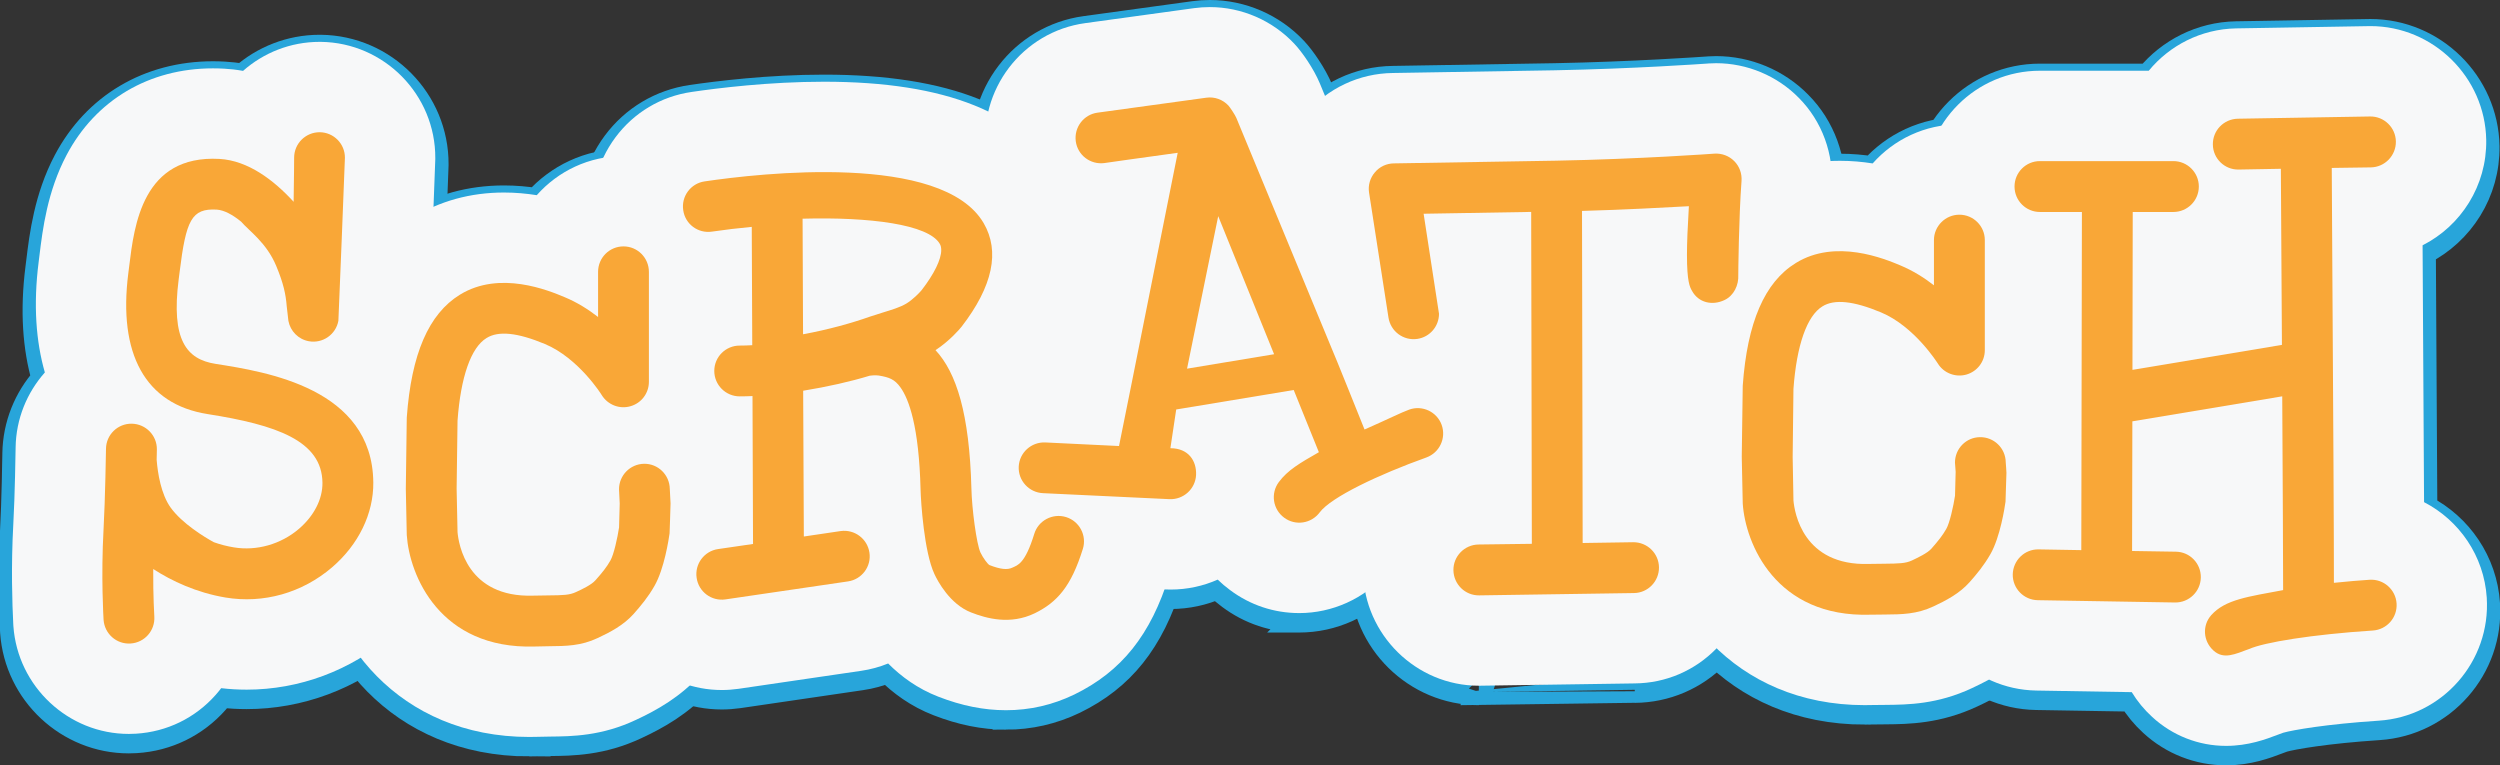 <svg version="1.1" xmlns="http://www.w3.org/2000/svg" xmlns:xlink="http://www.w3.org/1999/xlink" width="404.338" height="123.78" viewBox="0,0,404.338,123.78"><rect x="0" y="0" width="404.338" height="123.78" fill="#333333" stroke="none"/><g transform="translate(-37.913,-118.61)"><g data-paper-data="{&quot;isPaintingLayer&quot;:true}" fill="none" fill-rule="nonzero" stroke="none" stroke-width="none" stroke-linecap="butt" stroke-linejoin="miter" stroke-miterlimit="10" stroke-dasharray="" stroke-dashoffset="0" font-family="none" font-weight="none" font-size="none" text-anchor="none" style="mix-blend-mode: normal"><g data-paper-data="{&quot;origPos&quot;:null}" id="ID0.7047830382362008" fill="none" stroke="#28a5da" stroke-width="4.293"><path d="M58.75,238.311c-9.779,0 -17.981,-7.662 -18.672,-17.437c-0.007,-0.127 -0.012,-0.259 -0.022,-0.388c-0.16,-3.139 -0.369,-9.249 0.011,-16.136c0.256,-4.492 0.369,-12.049 0.373,-12.32c0,-0.02 0,-0.035 0,-0.056c0.067,-4.633 1.847,-8.876 4.728,-12.124c-1.427,-4.976 -1.89,-10.908 -1,-17.894l0.135,-1.095c0.506,-4.138 1.259,-10.27 4.375,-16.171c4.711,-8.91 13.345,-14.024 23.685,-14.024c0.595,0 1.212,0.017 1.841,0.053c0.926,0.051 1.939,0.162 3.021,0.353c3.305,-2.916 7.647,-4.691 12.388,-4.691c0.061,0 0.129,0 0.191,0c10.256,0.127 18.564,8.562 18.512,18.81c0,0.069 -0.001,0.14 -0.002,0.209c-0.003,0.227 -0.939,26.419 -1.221,28.281c-0.021,0.13 -0.042,0.257 -0.064,0.384c-0.247,1.393 -0.649,2.725 -1.177,3.986c4.527,5.322 6.973,11.934 7.054,19.404c0.098,9.395 -4.201,18.519 -11.8,25.027c-6.521,5.594 -14.798,8.669 -23.295,8.669c-0.001,0 0,0 -0.001,0c-1.377,0 -2.753,-0.076 -4.122,-0.239c-0.279,0.366 -0.576,0.728 -0.883,1.075c-3.31,3.745 -7.887,5.979 -12.882,6.286c-0.333,0.023 -0.756,0.037 -1.171,0.037z" id="ID0.3262948552146554"/><path d="M98.291,197.608c0.052,5.07 -2.389,10.095 -6.688,13.773c-4.815,4.126 -11.092,5.895 -17.219,4.87c-4.75,-0.802 -8.687,-2.676 -11.689,-4.608c-0.03,4.448 0.179,7.627 0.179,7.687c0.139,2.258 -1.567,4.216 -3.842,4.358c-2.266,0.151 -4.21,-1.571 -4.368,-3.839c-0.011,-0.281 -0.43,-6.899 0,-14.699c0.269,-4.848 0.393,-12.885 0.393,-12.963c0.029,-2.279 1.908,-4.091 4.176,-4.05c2.27,0.044 4.078,1.902 4.053,4.16c-0.004,0.087 -0.015,0.729 -0.036,1.69c0.174,2.154 0.706,5.562 2.272,7.73c1.853,2.57 5.5,4.785 6.971,5.586c1.018,0.363 2.104,0.652 3.245,0.836c3.671,0.618 7.613,-0.499 10.528,-2.999c2.447,-2.098 3.829,-4.814 3.8,-7.446c-0.07,-6.815 -7.467,-9.362 -18.543,-11.107c-10.181,-1.59 -14.51,-9.799 -12.857,-22.784l0.145,-1.157c0.808,-6.592 2.157,-18.015 14.595,-17.333c4.621,0.261 8.777,3.414 11.997,6.934c0.064,-3.581 0.083,-7.106 0.083,-7.154c0.01,-2.273 1.858,-4.101 4.139,-4.097c2.263,0.025 4.087,1.866 4.074,4.127c-0.006,0.426 -1.022,26.11 -1.056,26.365c-0.403,2.232 -2.543,3.714 -4.769,3.315c-1.723,-0.311 -2.998,-1.65 -3.309,-3.273l-0.003,0.002c0,0 -0.26,-2.32 -0.274,-2.382c-0.146,-1.943 -0.538,-3.745 -1.691,-6.509c-1.572,-3.794 -4.428,-5.703 -5.675,-7.173c-1.384,-1.13 -2.759,-1.879 -3.97,-1.956c-4.048,-0.209 -4.946,1.648 -5.992,10.136l-0.15,1.178c-1.24,9.759 1.256,12.899 5.971,13.635c8.24,1.296 25.343,3.968 25.509,19.146z" id="ID0.7397922943346202"/><path d="M200.591,234.477c-3.555,-0.004 -7.13,-0.718 -10.915,-2.188c-3.353,-1.296 -6.026,-3.27 -8.118,-5.37c-1.388,0.565 -2.849,0.966 -4.369,1.188l-19.827,2.909c-0.933,0.132 -1.825,0.195 -2.712,0.195c-9.255,0 -17.223,-6.908 -18.537,-16.073c-0.718,-4.884 0.522,-9.818 3.51,-13.833c1.497,-2.013 3.339,-3.666 5.427,-4.912l-0.013,-2.864c-3.81,-3.431 -6.215,-8.403 -6.215,-13.923c0,-4.058 1.299,-7.817 3.499,-10.891c-4.417,-2.867 -7.599,-7.549 -8.382,-13.055c-0.724,-4.849 0.516,-9.801 3.511,-13.831c2.994,-4.023 7.371,-6.632 12.338,-7.349c4.14,-0.61 12.5,-1.652 21.397,-1.652c19.742,0 32.309,5.056 38.413,15.457c3.187,5.44 6.821,16.377 -2.698,30.475c0.897,2.886 1.569,6.092 2.027,9.682c0.064,0 0.128,0 0.193,0c1.864,0 3.713,0.274 5.496,0.826c9.902,3.062 15.445,13.572 12.397,23.438c-2.972,9.581 -7.708,15.513 -15.359,19.24c-3.508,1.693 -7.206,2.533 -11.055,2.533c0,-0.001 0,-0.001 -0.006,-0.001z" id="ID0.5679985475726426"/><path d="M213.047,208.385c-1.881,6.058 -4.15,8.642 -7.797,10.421c-3.948,1.897 -7.754,0.843 -10.278,-0.143c-3.428,-1.326 -5.417,-5.091 -5.935,-6.217c-1.663,-3.559 -2.186,-11.659 -2.236,-13.638c-0.254,-10.273 -1.904,-14.662 -3.242,-16.527c-0.955,-1.352 -1.864,-1.653 -3.518,-1.934c-0.542,-0.094 -1.422,0.018 -1.444,0.024h-0.007v0c-3.12,0.951 -6.854,1.799 -10.777,2.433l0.108,23.579l5.953,-0.882c2.236,-0.314 4.333,1.238 4.658,3.493c0.332,2.238 -1.228,4.321 -3.465,4.649l-19.832,2.911c-2.244,0.322 -4.334,-1.231 -4.652,-3.484c-0.334,-2.235 1.219,-4.329 3.464,-4.657l5.657,-0.824l-0.086,-23.923c-0.703,0.031 -1.389,0.05 -2.073,0.05c-2.266,0 -4.109,-1.851 -4.109,-4.111c0,-2.276 1.842,-4.104 4.109,-4.104c0.67,0 1.349,-0.021 2.033,-0.062l-0.081,-19.136c-2.166,0.201 -4.322,0.457 -6.428,0.765c-2.245,0.34 -4.339,-1.203 -4.655,-3.458c-0.339,-2.241 1.205,-4.339 3.459,-4.664c8.885,-1.313 38.402,-4.707 45.122,6.735c2.678,4.579 1.485,10.224 -3.555,16.758c-0.029,0.041 -0.054,0.066 -0.084,0.098c-0.185,0.247 -1.85,2.201 -4.137,3.704c3.389,3.658 5.486,10.289 5.802,22.356c0.071,3.268 0.825,8.992 1.465,10.369c0.425,0.901 1.169,1.868 1.444,2.031c1.786,0.695 2.901,0.813 3.725,0.414c0.835,-0.397 2.033,-0.579 3.534,-5.459c0.656,-2.157 2.968,-3.381 5.144,-2.713c2.165,0.671 3.386,2.975 2.714,5.147zM190.144,160.061c0,-0.408 -0.072,-0.753 -0.241,-1.022c-1.833,-3.139 -11.316,-4.357 -22.184,-4.058l0.076,18.693c4.125,-0.756 7.96,-1.835 10.857,-2.866l2.089,-0.666c1.332,-0.408 2.713,-0.82 3.723,-1.414c1.091,-0.65 2.139,-1.757 2.505,-2.184c2.057,-2.664 3.175,-4.982 3.175,-6.483z" id="ID0.9650358106009662"/><path d="M339.531,233.657c-21.18,0 -33.312,-15.926 -34.339,-31.653h0.007c-0.048,-0.99 -0.09,-2.987 -0.198,-8.234c-0.001,-0.169 -0.006,-0.333 -0.001,-0.502c0.132,-9.685 0.157,-11.57 0.2,-12.306h-0.001c1.066,-15.074 6.279,-25.59 15.501,-31.26c4.373,-2.709 9.366,-4.085 14.8,-4.085c1.861,0 3.638,0.163 5.289,0.425c3.43,-3.876 8.447,-6.325 14.023,-6.325c10.328,0 18.73,8.399 18.73,18.72v17.81c0,2.126 -0.363,4.19 -1.04,6.125c2.576,3.05 4.201,6.919 4.4,11.139c0.112,1.428 0.174,2.342 0.127,3.303c-0.143,4.791 -0.15,4.839 -0.223,5.494c-0.011,0.156 -0.031,0.319 -0.057,0.472c-0.434,3.114 -1.564,9.034 -4.213,13.682c-1.706,2.978 -3.478,5.126 -5.145,7.009c-3.355,3.779 -7.215,5.88 -10.556,7.44c-5.571,2.62 -10.376,2.669 -13.89,2.704l-2.214,0.023c-0.402,0.01 -0.806,0.018 -1.199,0.018z" id="ID0.0838646050542593"/><path d="M362.309,194.349c0,0 0.128,1.655 0.116,1.719c0,0 -0.133,4.538 -0.15,4.687c-0.128,0.922 -0.857,5.702 -2.436,8.472c-1.063,1.854 -2.207,3.22 -3.39,4.559c-1.637,1.839 -3.86,2.98 -5.805,3.892c-2.729,1.282 -5.117,1.3 -7.896,1.324l-2.306,0.025c-15.373,0.494 -20.241,-11.546 -20.667,-17.975c-0.005,-0.052 -0.16,-7.583 -0.16,-7.583c0,0 0.154,-11.397 0.16,-11.472c0.73,-10.246 3.532,-16.741 8.58,-19.847c6.445,-3.981 14.332,-0.695 16.926,0.39c2.01,0.842 3.828,1.977 5.419,3.216v-7.317c0,-2.258 1.858,-4.104 4.112,-4.104c2.281,0 4.115,1.846 4.115,4.104v17.81c0,1.843 -1.222,3.445 -2.994,3.946c-1.762,0.489 -3.652,-0.239 -4.613,-1.803c-0.039,-0.048 -3.747,-5.993 -9.198,-8.265c-4.43,-1.847 -7.521,-2.173 -9.455,-0.967c-2.51,1.534 -4.174,6.282 -4.689,13.342c-0.005,0.302 -0.129,10.88 -0.129,11.011c0,0.144 0.124,6.771 0.129,7.052c0.172,1.903 1.522,10.597 12.209,10.253l2.5,-0.032c2.39,-0.026 3.407,-0.045 4.462,-0.532c0.934,-0.446 2.496,-1.175 3.14,-1.906c1.144,-1.304 1.789,-2.113 2.406,-3.192c0.556,-0.962 1.152,-3.668 1.414,-5.367c0.014,-0.461 0.102,-3.707 0.102,-3.871c0,-0.166 -0.11,-1.472 -0.11,-1.495c0,-2.241 1.791,-4.079 4.028,-4.108c2.28,-0.039 4.147,1.78 4.182,4.038z" id="ID0.25526067381724715"/><path d="M397.933,240.244c-4.414,0 -8.653,-1.658 -11.928,-4.672c-1.319,-1.205 -2.425,-2.557 -3.314,-4.017l-15.446,-0.259c-10.292,-0.178 -18.548,-8.686 -18.415,-18.962c0.129,-7.496 4.685,-13.944 11.11,-16.848l0.051,-28.704c-6.412,-2.977 -10.876,-9.477 -10.876,-17.007c0,-10.323 8.4,-18.725 18.722,-18.725h17.605c3.362,-4.081 8.425,-6.736 14.119,-6.848c0,0 21.646,-0.37 21.731,-0.37c10.157,0 18.558,8.26 18.731,18.418c0.111,7.415 -4.102,13.9 -10.293,17.036c0.125,20.339 0.2,33.119 0.238,41.54c5.676,2.928 9.706,8.688 10.14,15.45c0.659,10.311 -7.181,19.235 -17.482,19.894c-8.497,0.556 -13.917,1.518 -15.437,1.949c-0.296,0.122 -0.592,0.233 -0.895,0.33c-1.878,0.715 -4.714,1.796 -8.361,1.796z" id="ID0.8915336048230529"/><path d="M248.042,218.766c-4.068,-0.002 -7.94,-1.288 -11.197,-3.731c-0.707,-0.519 -1.366,-1.084 -1.985,-1.682c-2.328,1.033 -4.907,1.61 -7.612,1.61c-0.281,0 -0.562,-0.006 -0.845,-0.02l-20.493,-0.97c-10.298,-0.479 -18.302,-9.25 -17.836,-19.549c0.451,-10.015 8.668,-17.873 18.714,-17.873c0.085,0 0.172,0 0.258,0.002c0.941,-4.713 3.236,-16.222 3.347,-16.776c-6.786,-2.138 -12.003,-8.049 -12.981,-15.393c-1.342,-10.226 5.859,-19.649 16.042,-21.036l17.592,-2.419c0.836,-0.113 1.693,-0.172 2.534,-0.172c5.156,0 10.134,2.159 13.67,5.929c1.286,1.363 3.135,4.04 4.125,6.406l15.439,37.319c0.072,0.172 0.156,0.367 0.248,0.593c0.048,-0 0.101,-0 0.147,-0c7.881,0 14.964,4.98 17.63,12.4c3.461,9.697 -1.582,20.425 -11.239,23.936c-6.17,2.203 -10.12,4.225 -11.546,5.126c-3.529,3.971 -8.655,6.301 -14.012,6.301c0,-0 0,-0 -0.001,-0z" id="ID0.25297330133616924"/><path d="M271.082,188.338c0.764,2.133 -0.343,4.49 -2.475,5.262c-7.666,2.743 -15.429,6.421 -17.255,8.884c-1.359,1.824 -3.942,2.207 -5.751,0.848c-1.826,-1.348 -2.215,-3.916 -0.861,-5.748c1.449,-1.945 3.384,-3.065 6.481,-4.837l-4.068,-10.06l-19.005,3.15l-0.94,6.265c2.93,0 4.254,2.052 4.153,4.331c-0.113,2.258 -2.037,4.007 -4.302,3.909l-20.456,-0.97c-2.265,-0.106 -4.025,-2.02 -3.928,-4.282c0.104,-2.274 2.035,-4.019 4.3,-3.921l11.922,0.579c1.902,-9.311 7.969,-39.933 9.492,-47.424c-5.312,0.717 -11.868,1.66 -11.868,1.66c-2.254,0.289 -4.318,-1.276 -4.619,-3.532c-0.292,-2.244 1.272,-4.316 3.521,-4.621l17.614,-2.422c1.313,-0.182 2.638,0.296 3.552,1.271c0.266,0.283 1.128,1.598 1.282,1.996l15.451,37.355c0.181,0.315 5.284,13.046 5.284,13.046c3.652,-1.605 6.006,-2.786 7.224,-3.219c2.129,-0.763 4.49,0.351 5.254,2.479zM243.979,176.901l-9.039,-22.333l-5.04,24.668z" id="ID0.5618406548164785"/><path d="M277.092,230.515c-10.145,0 -18.546,-8.267 -18.721,-18.423c-0.126,-8.318 5.195,-15.461 12.651,-18.022l-0.011,-5.532c-0.554,0.133 -1.12,0.244 -1.69,0.33c-0.92,0.141 -1.862,0.211 -2.784,0.211c-9.337,0 -17.12,-6.707 -18.51,-15.94l-3.134,-20.158c-0.831,-5.342 0.71,-10.793 4.23,-14.945c3.468,-4.134 8.614,-6.558 14.072,-6.62l26.147,-0.437c12.704,-0.241 24.04,-1.042 24.652,-1.084c0.088,-0.012 0.176,-0.018 0.266,-0.022c0.404,-0.024 0.809,-0.041 1.21,-0.041c5.01,0 9.881,2.042 13.372,5.603c3.761,3.777 5.723,9.115 5.311,14.554c-0.353,4.659 -0.464,12.027 -0.48,13.813c0.209,7.583 -3.938,14.444 -10.689,17.591c-2.497,1.177 -5.325,1.821 -8.12,1.821v0c-2.222,0 -4.392,-0.406 -6.409,-1.153l0.023,11.754c7.104,2.599 12.253,9.394 12.362,17.345c0.078,5.004 -1.816,9.749 -5.325,13.341c-3.503,3.587 -8.191,5.594 -13.202,5.64c0,0.001 -25.151,0.375 -25.22,0.375z" id="ID0.0813042689114809"/><path d="M318.401,145.665c0.846,0.851 1.266,2.019 1.178,3.22c-0.447,5.886 -0.529,15.092 -0.525,15.161c0.097,1.681 -0.721,3.394 -2.248,4.102c-1.961,0.927 -4.179,0.423 -5.224,-1.476c-0.358,-0.62 -0.828,-1.454 -0.828,-5.848c0,-1.873 0.102,-4.448 0.31,-7.863c-4.151,0.227 -10.208,0.564 -17.285,0.761l0.106,53.709l8.175,-0.125c2.265,-0.017 4.133,1.781 4.168,4.058c0.03,2.26 -1.787,4.143 -4.053,4.164l-25.032,0.375c-2.261,0.028 -4.117,-1.784 -4.161,-4.062c-0.034,-2.258 1.78,-4.127 4.047,-4.166l8.636,-0.112l-0.106,-53.681c0,0 -16.33,0.292 -17.396,0.297c0.836,5.634 2.487,15.991 2.487,16.179c0,2.002 -1.458,3.757 -3.5,4.063c-2.245,0.332 -4.331,-1.21 -4.673,-3.455l-3.142,-20.224c-0.179,-1.171 0.174,-2.36 0.942,-3.256c0.767,-0.922 1.89,-1.443 3.082,-1.452l26.225,-0.438c13.457,-0.258 25.49,-1.122 25.617,-1.139c1.185,-0.074 2.366,0.36 3.199,1.21z" id="ID0.034224013332277536"/><path d="M123.512,238.802c-21.086,-0.005 -33.214,-15.759 -34.376,-31.411c-0.036,-0.478 -0.05,-0.881 -0.053,-1.202l-0.149,-7.598c0,-0.066 0.149,-11.379 0.149,-11.379c0.001,-0.352 0.018,-0.744 0.045,-1.148c1.084,-15.062 6.3,-25.573 15.507,-31.238c4.391,-2.706 9.375,-4.078 14.798,-4.078c1.863,0 3.641,0.168 5.293,0.43c3.433,-3.882 8.45,-6.334 14.029,-6.334c10.327,0 18.723,8.402 18.723,18.73v17.794c0,1.918 -0.293,3.786 -0.849,5.558c2.502,3.065 4.063,6.929 4.213,11.136l0.115,2.161c0.017,0.262 0.022,0.526 0.022,0.793c0,0.047 -0.054,5.047 -0.308,6.934h0.001c-0.547,3.828 -1.721,9.31 -4.212,13.661c-1.719,3.019 -3.528,5.167 -5.089,6.947c-3.423,3.83 -7.272,5.927 -10.599,7.48c-5.562,2.625 -10.377,2.67 -13.894,2.704l-2.146,0.042c-0.406,0.011 -0.812,0.018 -1.216,0.018c-0.001,-0 -0.002,-0 -0.004,-0z" id="ID0.8122080219909549"/><path d="M146.242,198.67l0.123,2.346c0,0.055 -0.136,4.711 -0.159,4.867c-0.132,0.921 -0.849,5.702 -2.432,8.472c-1.052,1.849 -2.202,3.213 -3.385,4.554c-1.649,1.848 -3.855,2.982 -5.81,3.894c-2.729,1.286 -5.122,1.298 -7.897,1.325l-2.308,0.047c-15.377,0.46 -20.24,-11.558 -20.67,-18.001c-0.006,-0.052 -0.006,-0.111 -0.006,-0.177l-0.15,-7.261v-0.145l0.15,-11.243c0,-0.066 0,-0.143 0.006,-0.224c0.736,-10.251 3.544,-16.746 8.591,-19.85c6.441,-3.969 14.334,-0.691 16.919,0.391c2.02,0.832 3.832,1.977 5.429,3.214v-7.304c0,-2.272 1.833,-4.114 4.112,-4.114c2.263,0 4.107,1.842 4.107,4.114v17.794c0,1.846 -1.224,3.453 -2.996,3.949c-1.765,0.508 -3.656,-0.239 -4.624,-1.795c-0.023,-0.064 -3.742,-5.991 -9.193,-8.273c-4.427,-1.844 -7.522,-2.174 -9.448,-0.966c-2.514,1.532 -4.171,6.28 -4.688,13.338c0,0.303 -0.137,10.883 -0.149,11.02c0.011,0.129 0.145,6.766 0.149,7.047c0.173,1.917 1.518,10.586 12.206,10.258l2.509,-0.04c2.39,-0.023 3.398,-0.047 4.451,-0.544c0.938,-0.427 2.497,-1.164 3.134,-1.899c1.117,-1.256 1.804,-2.107 2.418,-3.188c0.557,-0.962 1.148,-3.668 1.407,-5.366c0.014,-0.473 0.103,-3.696 0.104,-3.863c0,-0.173 -0.112,-2.289 -0.112,-2.311c0,-2.233 1.79,-4.074 4.042,-4.116c2.26,-0.042 4.131,1.779 4.168,4.05z" id="ID0.8342581959441304"/></g><g data-paper-data="{&quot;origPos&quot;:null}" id="ID0.5638691666536033" stroke="none" stroke-width="0.215"><g id="ID0.003686001989990473" fill="#f7f8f9"><path d="M58.75,237.311c-9.779,0 -17.981,-7.662 -18.672,-17.437c-0.007,-0.127 -0.012,-0.259 -0.022,-0.388c-0.16,-3.139 -0.369,-9.249 0.011,-16.136c0.256,-4.492 0.369,-12.049 0.373,-12.32c0,-0.02 0,-0.035 0,-0.056c0.067,-4.633 1.847,-8.876 4.728,-12.124c-1.427,-4.976 -1.89,-10.908 -1,-17.894l0.135,-1.095c0.506,-4.138 1.259,-10.27 4.375,-16.171c4.711,-8.91 13.345,-14.024 23.685,-14.024c0.595,0 1.212,0.017 1.841,0.053c0.926,0.051 1.939,0.162 3.021,0.353c3.305,-2.916 7.647,-4.691 12.388,-4.691c0.061,0 0.129,0 0.191,0c10.256,0.127 18.564,8.562 18.512,18.81c0,0.069 -0.001,0.14 -0.002,0.209c-0.003,0.227 -0.939,26.419 -1.221,28.281c-0.021,0.13 -0.042,0.257 -0.064,0.384c-0.247,1.393 -0.649,2.725 -1.177,3.986c4.527,5.322 6.973,11.934 7.054,19.404c0.098,9.395 -4.201,18.519 -11.8,25.027c-6.521,5.594 -14.798,8.669 -23.295,8.669c-0.001,0 0,0 -0.001,0c-1.377,0 -2.753,-0.076 -4.122,-0.239c-0.279,0.366 -0.576,0.728 -0.883,1.075c-3.31,3.745 -7.887,5.979 -12.882,6.286c-0.333,0.023 -0.756,0.037 -1.171,0.037z" id="ID0.5371283530257642"/><path d="M98.291,196.608c0.052,5.07 -2.389,10.095 -6.688,13.773c-4.815,4.126 -11.092,5.895 -17.219,4.87c-4.75,-0.802 -8.687,-2.676 -11.689,-4.608c-0.03,4.448 0.179,7.627 0.179,7.687c0.139,2.258 -1.567,4.216 -3.842,4.358c-2.266,0.151 -4.21,-1.571 -4.368,-3.839c-0.011,-0.281 -0.43,-6.899 0,-14.699c0.269,-4.848 0.393,-12.885 0.393,-12.963c0.029,-2.279 1.908,-4.091 4.176,-4.05c2.27,0.044 4.078,1.902 4.053,4.16c-0.004,0.087 -0.015,0.729 -0.036,1.69c0.174,2.154 0.706,5.562 2.272,7.73c1.853,2.57 5.5,4.785 6.971,5.586c1.018,0.363 2.104,0.652 3.245,0.836c3.671,0.618 7.613,-0.499 10.528,-2.999c2.447,-2.098 3.829,-4.814 3.8,-7.446c-0.07,-6.815 -7.467,-9.362 -18.543,-11.107c-10.181,-1.59 -14.51,-9.799 -12.857,-22.784l0.145,-1.157c0.808,-6.592 2.157,-18.015 14.595,-17.333c4.621,0.261 8.777,3.414 11.997,6.934c0.064,-3.581 0.083,-7.106 0.083,-7.154c0.01,-2.273 1.858,-4.101 4.139,-4.097c2.263,0.025 4.087,1.866 4.074,4.127c-0.006,0.426 -1.022,26.11 -1.056,26.365c-0.403,2.232 -2.543,3.714 -4.769,3.315c-1.723,-0.311 -2.998,-1.65 -3.309,-3.273l-0.003,0.002c0,0 -0.26,-2.32 -0.274,-2.382c-0.146,-1.943 -0.538,-3.745 -1.691,-6.509c-1.572,-3.794 -4.428,-5.703 -5.675,-7.173c-1.384,-1.13 -2.759,-1.879 -3.97,-1.956c-4.048,-0.209 -4.946,1.648 -5.992,10.136l-0.15,1.178c-1.24,9.759 1.256,12.899 5.971,13.635c8.24,1.296 25.343,3.968 25.509,19.146z" id="ID0.6518417396582663"/><path d="M200.591,233.477c-3.555,-0.004 -7.13,-0.718 -10.915,-2.188c-3.353,-1.296 -6.026,-3.27 -8.118,-5.37c-1.388,0.565 -2.849,0.966 -4.369,1.188l-19.827,2.909c-0.933,0.132 -1.825,0.195 -2.712,0.195c-9.255,0 -17.223,-6.908 -18.537,-16.073c-0.718,-4.884 0.522,-9.818 3.51,-13.833c1.497,-2.013 3.339,-3.666 5.427,-4.912l-0.013,-2.864c-3.81,-3.431 -6.215,-8.403 -6.215,-13.923c0,-4.058 1.299,-7.817 3.499,-10.891c-4.417,-2.867 -7.599,-7.549 -8.382,-13.055c-0.724,-4.849 0.516,-9.801 3.511,-13.831c2.994,-4.023 7.371,-6.632 12.338,-7.349c4.14,-0.61 12.5,-1.652 21.397,-1.652c19.742,0 32.309,5.056 38.413,15.457c3.187,5.44 6.821,16.377 -2.698,30.475c0.897,2.886 1.569,6.092 2.027,9.682c0.064,0 0.128,0 0.193,0c1.864,0 3.713,0.274 5.496,0.826c9.902,3.062 15.445,13.572 12.397,23.438c-2.972,9.581 -7.708,15.513 -15.359,19.24c-3.508,1.693 -7.206,2.533 -11.055,2.533c0,-0.001 0,-0.001 -0.006,-0.001z" id="ID0.49331344943493605"/><path d="M213.047,207.385c-1.881,6.058 -4.15,8.642 -7.797,10.421c-3.948,1.897 -7.754,0.843 -10.278,-0.143c-3.428,-1.326 -5.417,-5.091 -5.935,-6.217c-1.663,-3.559 -2.186,-11.659 -2.236,-13.638c-0.254,-10.273 -1.904,-14.662 -3.242,-16.527c-0.955,-1.352 -1.864,-1.653 -3.518,-1.934c-0.542,-0.094 -1.422,0.018 -1.444,0.024h-0.007v0c-3.12,0.951 -6.854,1.799 -10.777,2.433l0.108,23.579l5.953,-0.882c2.236,-0.314 4.333,1.238 4.658,3.493c0.332,2.238 -1.228,4.321 -3.465,4.649l-19.832,2.911c-2.244,0.322 -4.334,-1.231 -4.652,-3.484c-0.334,-2.235 1.219,-4.329 3.464,-4.657l5.657,-0.824l-0.086,-23.923c-0.703,0.031 -1.389,0.05 -2.073,0.05c-2.266,0 -4.109,-1.851 -4.109,-4.111c0,-2.276 1.842,-4.104 4.109,-4.104c0.67,0 1.349,-0.021 2.033,-0.062l-0.081,-19.136c-2.166,0.201 -4.322,0.457 -6.428,0.765c-2.245,0.34 -4.339,-1.203 -4.655,-3.458c-0.339,-2.241 1.205,-4.339 3.459,-4.664c8.885,-1.313 38.402,-4.707 45.122,6.735c2.678,4.579 1.485,10.224 -3.555,16.758c-0.029,0.041 -0.054,0.066 -0.084,0.098c-0.185,0.247 -1.85,2.201 -4.137,3.704c3.389,3.658 5.486,10.289 5.802,22.356c0.071,3.268 0.825,8.992 1.465,10.369c0.425,0.901 1.169,1.868 1.444,2.031c1.786,0.695 2.901,0.813 3.725,0.414c0.835,-0.397 2.033,-0.579 3.534,-5.459c0.656,-2.157 2.968,-3.381 5.144,-2.713c2.165,0.671 3.386,2.975 2.714,5.147zM190.144,159.061c0,-0.408 -0.072,-0.753 -0.241,-1.022c-1.833,-3.139 -11.316,-4.357 -22.184,-4.058l0.076,18.693c4.125,-0.756 7.96,-1.835 10.857,-2.866l2.089,-0.666c1.332,-0.408 2.713,-0.82 3.723,-1.414c1.091,-0.65 2.139,-1.757 2.505,-2.184c2.057,-2.664 3.175,-4.982 3.175,-6.483z" id="ID0.03588257497176528"/><path d="M339.531,232.657c-21.18,0 -33.312,-15.926 -34.339,-31.653h0.007c-0.048,-0.99 -0.09,-2.987 -0.198,-8.234c-0.001,-0.169 -0.006,-0.333 -0.001,-0.502c0.132,-9.685 0.157,-11.57 0.2,-12.306h-0.001c1.066,-15.074 6.279,-25.59 15.501,-31.26c4.373,-2.709 9.366,-4.085 14.8,-4.085c1.861,0 3.638,0.163 5.289,0.425c3.43,-3.876 8.447,-6.325 14.023,-6.325c10.328,0 18.73,8.399 18.73,18.72v17.81c0,2.126 -0.363,4.19 -1.04,6.125c2.576,3.05 4.201,6.919 4.4,11.139c0.112,1.428 0.174,2.342 0.127,3.303c-0.143,4.791 -0.15,4.839 -0.223,5.494c-0.011,0.156 -0.031,0.319 -0.057,0.472c-0.434,3.114 -1.564,9.034 -4.213,13.682c-1.706,2.978 -3.478,5.126 -5.145,7.009c-3.355,3.779 -7.215,5.88 -10.556,7.44c-5.571,2.62 -10.376,2.669 -13.89,2.704l-2.214,0.023c-0.402,0.01 -0.806,0.018 -1.199,0.018z" id="ID0.9552968591451645"/><path d="M362.309,193.349c0,0 0.128,1.655 0.116,1.719c0,0 -0.133,4.538 -0.15,4.687c-0.128,0.922 -0.857,5.702 -2.436,8.472c-1.063,1.854 -2.207,3.22 -3.39,4.559c-1.637,1.839 -3.86,2.98 -5.805,3.892c-2.729,1.282 -5.117,1.3 -7.896,1.324l-2.306,0.025c-15.373,0.494 -20.241,-11.546 -20.667,-17.975c-0.005,-0.052 -0.16,-7.583 -0.16,-7.583c0,0 0.154,-11.397 0.16,-11.472c0.73,-10.246 3.532,-16.741 8.58,-19.847c6.445,-3.981 14.332,-0.695 16.926,0.39c2.01,0.842 3.828,1.977 5.419,3.216v-7.317c0,-2.258 1.858,-4.104 4.112,-4.104c2.281,0 4.115,1.846 4.115,4.104v17.81c0,1.843 -1.222,3.445 -2.994,3.946c-1.762,0.489 -3.652,-0.239 -4.613,-1.803c-0.039,-0.048 -3.747,-5.993 -9.198,-8.265c-4.43,-1.847 -7.521,-2.173 -9.455,-0.967c-2.51,1.534 -4.174,6.282 -4.689,13.342c-0.005,0.302 -0.129,10.88 -0.129,11.011c0,0.144 0.124,6.771 0.129,7.052c0.172,1.903 1.522,10.597 12.209,10.253l2.5,-0.032c2.39,-0.026 3.407,-0.045 4.462,-0.532c0.934,-0.446 2.496,-1.175 3.14,-1.906c1.144,-1.304 1.789,-2.113 2.406,-3.192c0.556,-0.962 1.152,-3.668 1.414,-5.367c0.014,-0.461 0.102,-3.707 0.102,-3.871c0,-0.166 -0.11,-1.472 -0.11,-1.495c0,-2.241 1.791,-4.079 4.028,-4.108c2.28,-0.039 4.147,1.78 4.182,4.038z" id="ID0.7595422235317528"/><path d="M397.933,239.244c-4.414,0 -8.653,-1.658 -11.928,-4.672c-1.319,-1.205 -2.425,-2.557 -3.314,-4.017l-15.446,-0.259c-10.292,-0.178 -18.548,-8.686 -18.415,-18.962c0.129,-7.496 4.685,-13.944 11.11,-16.848l0.051,-28.704c-6.412,-2.977 -10.876,-9.477 -10.876,-17.007c0,-10.323 8.4,-18.725 18.722,-18.725h17.605c3.362,-4.081 8.425,-6.736 14.119,-6.848c0,0 21.646,-0.37 21.731,-0.37c10.157,0 18.558,8.26 18.731,18.418c0.111,7.415 -4.102,13.9 -10.293,17.036c0.125,20.339 0.2,33.119 0.238,41.54c5.676,2.928 9.706,8.688 10.14,15.45c0.659,10.311 -7.181,19.235 -17.482,19.894c-8.497,0.556 -13.917,1.518 -15.437,1.949c-0.296,0.122 -0.592,0.233 -0.895,0.33c-1.878,0.715 -4.714,1.796 -8.361,1.796z" id="ID0.5850255782715976"/><path d="M421.687,220.587c-9.813,0.635 -17.638,1.917 -20.01,2.994l0.031,-0.021c-2.322,0.86 -4.163,1.77 -5.814,0.248c-1.658,-1.507 -1.831,-4.028 -0.35,-5.702c2.278,-2.557 6.031,-2.997 11.631,-4.056c0,-5.519 -0.062,-15.85 -0.143,-31.341l-24.241,4.046l-0.044,20.969l7.08,0.113c2.262,0.031 4.071,1.892 4.037,4.169c-0.036,2.266 -1.904,4.08 -4.173,4.048l-22.202,-0.372c-2.269,-0.039 -4.07,-1.905 -4.044,-4.155c0.041,-2.289 1.912,-4.101 4.175,-4.062l6.913,0.12l0.098,-54.69h-6.793c-2.269,0 -4.105,-1.844 -4.105,-4.12c0,-2.266 1.835,-4.11 4.105,-4.11h21.583c2.275,0 4.121,1.844 4.121,4.11c0,2.276 -1.846,4.12 -4.121,4.12h-6.57l-0.044,25.534l24.174,-4.041c-0.059,-9.802 -0.107,-19.491 -0.172,-28.479l-6.832,0.124c-2.26,0.045 -4.138,-1.773 -4.166,-4.04c-0.039,-2.272 1.761,-4.133 4.037,-4.182l21.391,-0.363c2.267,-0.032 4.138,1.784 4.173,4.047c0.033,2.266 -1.782,4.149 -4.042,4.187l-6.329,0.089c0.281,45.928 0.354,60.079 0.347,67.103c2.237,-0.24 4.246,-0.392 5.774,-0.495c2.264,-0.146 4.219,1.578 4.365,3.839c0.146,2.269 -1.573,4.221 -3.839,4.37z" id="ID0.6676113284192979"/><path d="M248.042,217.766c-4.068,-0.002 -7.94,-1.288 -11.197,-3.731c-0.707,-0.519 -1.366,-1.084 -1.985,-1.682c-2.328,1.033 -4.907,1.61 -7.612,1.61c-0.281,0 -0.562,-0.006 -0.845,-0.02l-20.493,-0.97c-10.298,-0.479 -18.302,-9.25 -17.836,-19.549c0.451,-10.015 8.668,-17.873 18.714,-17.873c0.085,0 0.172,0 0.258,0.002c0.941,-4.713 3.236,-16.222 3.347,-16.776c-6.786,-2.138 -12.003,-8.049 -12.981,-15.393c-1.342,-10.226 5.859,-19.649 16.042,-21.036l17.592,-2.419c0.836,-0.113 1.693,-0.172 2.534,-0.172c5.156,0 10.134,2.159 13.67,5.929c1.286,1.363 3.135,4.04 4.125,6.406l15.439,37.319c0.072,0.172 0.156,0.367 0.248,0.593c0.048,-0 0.101,-0 0.147,-0c7.881,0 14.964,4.98 17.63,12.4c3.461,9.697 -1.582,20.425 -11.239,23.936c-6.17,2.203 -10.12,4.225 -11.546,5.126c-3.529,3.971 -8.655,6.301 -14.012,6.301c0,-0 0,-0 -0.001,-0z" id="ID0.7487611640244722"/><path d="M271.082,187.338c0.764,2.133 -0.343,4.49 -2.475,5.262c-7.666,2.743 -15.429,6.421 -17.255,8.884c-1.359,1.824 -3.942,2.207 -5.751,0.848c-1.826,-1.348 -2.215,-3.916 -0.861,-5.748c1.449,-1.945 3.384,-3.065 6.481,-4.837l-4.068,-10.06l-19.005,3.15l-0.94,6.265c2.93,0 4.254,2.052 4.153,4.331c-0.113,2.258 -2.037,4.007 -4.302,3.909l-20.456,-0.97c-2.265,-0.106 -4.025,-2.02 -3.928,-4.282c0.104,-2.274 2.035,-4.019 4.3,-3.921l11.922,0.579c1.902,-9.311 7.969,-39.933 9.492,-47.424c-5.312,0.717 -11.868,1.66 -11.868,1.66c-2.254,0.289 -4.318,-1.276 -4.619,-3.532c-0.292,-2.244 1.272,-4.316 3.521,-4.621l17.614,-2.422c1.313,-0.182 2.638,0.296 3.552,1.271c0.266,0.283 1.128,1.598 1.282,1.996l15.451,37.355c0.181,0.315 5.284,13.046 5.284,13.046c3.652,-1.605 6.006,-2.786 7.224,-3.219c2.129,-0.763 4.49,0.351 5.254,2.479zM243.979,175.901l-9.039,-22.333l-5.04,24.668z" id="ID0.18494270835071802"/><path d="M277.092,229.515c-10.145,0 -18.546,-8.267 -18.721,-18.423c-0.126,-8.318 5.195,-15.461 12.651,-18.022l-0.011,-5.532c-0.554,0.133 -1.12,0.244 -1.69,0.33c-0.92,0.141 -1.862,0.211 -2.784,0.211c-9.337,0 -17.12,-6.707 -18.51,-15.94l-3.134,-20.158c-0.831,-5.342 0.71,-10.793 4.23,-14.945c3.468,-4.134 8.614,-6.558 14.072,-6.62l26.147,-0.437c12.704,-0.241 24.04,-1.042 24.652,-1.084c0.088,-0.012 0.176,-0.018 0.266,-0.022c0.404,-0.024 0.809,-0.041 1.21,-0.041c5.01,0 9.881,2.042 13.372,5.603c3.761,3.777 5.723,9.115 5.311,14.554c-0.353,4.659 -0.464,12.027 -0.48,13.813c0.209,7.583 -3.938,14.444 -10.689,17.591c-2.497,1.177 -5.325,1.821 -8.12,1.821v0c-2.222,0 -4.392,-0.406 -6.409,-1.153l0.023,11.754c7.104,2.599 12.253,9.394 12.362,17.345c0.078,5.004 -1.816,9.749 -5.325,13.341c-3.503,3.587 -8.191,5.594 -13.202,5.64c0,0.001 -25.151,0.375 -25.22,0.375z" id="ID0.6759674926288426"/><path d="M318.401,144.665c0.846,0.851 1.266,2.019 1.178,3.22c-0.447,5.886 -0.529,15.092 -0.525,15.161c0.097,1.681 -0.721,3.394 -2.248,4.102c-1.961,0.927 -4.179,0.423 -5.224,-1.476c-0.358,-0.62 -0.828,-1.454 -0.828,-5.848c0,-1.873 0.102,-4.448 0.31,-7.863c-4.151,0.227 -10.208,0.564 -17.285,0.761l0.106,53.709l8.175,-0.125c2.265,-0.017 4.133,1.781 4.168,4.058c0.03,2.26 -1.787,4.143 -4.053,4.164l-25.032,0.375c-2.261,0.028 -4.117,-1.784 -4.161,-4.062c-0.034,-2.258 1.78,-4.127 4.047,-4.166l8.636,-0.112l-0.106,-53.681c0,0 -16.33,0.292 -17.396,0.297c0.836,5.634 2.487,15.991 2.487,16.179c0,2.002 -1.458,3.757 -3.5,4.063c-2.245,0.332 -4.331,-1.21 -4.673,-3.455l-3.142,-20.224c-0.179,-1.171 0.174,-2.36 0.942,-3.256c0.767,-0.922 1.89,-1.443 3.082,-1.452l26.225,-0.438c13.457,-0.258 25.49,-1.122 25.617,-1.139c1.185,-0.074 2.366,0.36 3.199,1.21z" id="ID0.6073981705121696"/><path d="M123.512,237.802c-21.086,-0.005 -33.214,-15.759 -34.376,-31.411c-0.036,-0.478 -0.05,-0.881 -0.053,-1.202l-0.149,-7.598c0,-0.066 0.149,-11.379 0.149,-11.379c0.001,-0.352 0.018,-0.744 0.045,-1.148c1.084,-15.062 6.3,-25.573 15.507,-31.238c4.391,-2.706 9.375,-4.078 14.798,-4.078c1.863,0 3.641,0.168 5.293,0.43c3.433,-3.882 8.45,-6.334 14.029,-6.334c10.327,0 18.723,8.402 18.723,18.73v17.794c0,1.918 -0.293,3.786 -0.849,5.558c2.502,3.065 4.063,6.929 4.213,11.136l0.115,2.161c0.017,0.262 0.022,0.526 0.022,0.793c0,0.047 -0.054,5.047 -0.308,6.934h0.001c-0.547,3.828 -1.721,9.31 -4.212,13.661c-1.719,3.019 -3.528,5.167 -5.089,6.947c-3.423,3.83 -7.272,5.927 -10.599,7.48c-5.562,2.625 -10.377,2.67 -13.894,2.704l-2.146,0.042c-0.406,0.011 -0.812,0.018 -1.216,0.018c-0.001,-0 -0.002,-0 -0.004,-0z" id="ID0.6494304328225553"/><path d="M146.242,197.67l0.123,2.346c0,0.055 -0.136,4.711 -0.159,4.867c-0.132,0.921 -0.849,5.702 -2.432,8.472c-1.052,1.849 -2.202,3.213 -3.385,4.554c-1.649,1.848 -3.855,2.982 -5.81,3.894c-2.729,1.286 -5.122,1.298 -7.897,1.325l-2.308,0.047c-15.377,0.46 -20.24,-11.558 -20.67,-18.001c-0.006,-0.052 -0.006,-0.111 -0.006,-0.177l-0.15,-7.261v-0.145l0.15,-11.243c0,-0.066 0,-0.143 0.006,-0.224c0.736,-10.251 3.544,-16.746 8.591,-19.85c6.441,-3.969 14.334,-0.691 16.919,0.391c2.02,0.832 3.832,1.977 5.429,3.214v-7.304c0,-2.272 1.833,-4.114 4.112,-4.114c2.263,0 4.107,1.842 4.107,4.114v17.794c0,1.846 -1.224,3.453 -2.996,3.949c-1.765,0.508 -3.656,-0.239 -4.624,-1.795c-0.023,-0.064 -3.742,-5.991 -9.193,-8.273c-4.427,-1.844 -7.522,-2.174 -9.448,-0.966c-2.514,1.532 -4.171,6.28 -4.688,13.338c0,0.303 -0.137,10.883 -0.149,11.02c0.011,0.129 0.145,6.766 0.149,7.047c0.173,1.917 1.518,10.586 12.206,10.258l2.509,-0.04c2.39,-0.023 3.398,-0.047 4.451,-0.544c0.938,-0.427 2.497,-1.164 3.134,-1.899c1.117,-1.256 1.804,-2.107 2.418,-3.188c0.557,-0.962 1.148,-3.668 1.407,-5.366c0.014,-0.473 0.103,-3.696 0.104,-3.863c0,-0.173 -0.112,-2.289 -0.112,-2.311c0,-2.233 1.79,-4.074 4.042,-4.116c2.26,-0.042 4.131,1.779 4.168,4.05z" id="ID0.548540635034442"/></g><path d="M98.291,196.608c0.052,5.07 -2.389,10.095 -6.688,13.773c-4.815,4.126 -11.092,5.895 -17.219,4.87c-4.75,-0.802 -8.687,-2.676 -11.689,-4.608c-0.03,4.448 0.179,7.627 0.179,7.687c0.139,2.258 -1.567,4.216 -3.842,4.358c-2.266,0.151 -4.21,-1.571 -4.368,-3.839c-0.011,-0.281 -0.43,-6.899 0,-14.699c0.269,-4.848 0.393,-12.885 0.393,-12.963c0.029,-2.279 1.908,-4.091 4.176,-4.05c2.27,0.044 4.078,1.902 4.053,4.16c-0.004,0.087 -0.015,0.729 -0.036,1.69c0.174,2.154 0.706,5.562 2.272,7.73c1.853,2.57 5.5,4.785 6.971,5.586c1.018,0.363 2.104,0.652 3.245,0.836c3.671,0.618 7.613,-0.499 10.528,-2.999c2.447,-2.098 3.829,-4.814 3.8,-7.446c-0.07,-6.815 -7.467,-9.362 -18.543,-11.107c-10.181,-1.59 -14.51,-9.799 -12.857,-22.784l0.145,-1.157c0.808,-6.592 2.157,-18.015 14.595,-17.333c4.621,0.261 8.777,3.414 11.997,6.934c0.064,-3.581 0.083,-7.106 0.083,-7.154c0.01,-2.273 1.858,-4.101 4.139,-4.097c2.263,0.025 4.087,1.866 4.074,4.127c-0.006,0.426 -1.022,26.11 -1.056,26.365c-0.403,2.232 -2.543,3.714 -4.769,3.315c-1.723,-0.311 -2.998,-1.65 -3.309,-3.273l-0.003,0.002c0,0 -0.26,-2.32 -0.274,-2.382c-0.146,-1.943 -0.538,-3.745 -1.691,-6.509c-1.572,-3.794 -4.428,-5.703 -5.675,-7.173c-1.384,-1.13 -2.759,-1.879 -3.97,-1.956c-4.048,-0.209 -4.946,1.648 -5.992,10.136l-0.15,1.178c-1.24,9.759 1.256,12.899 5.971,13.635c8.24,1.296 25.343,3.968 25.509,19.146z" id="ID0.35181407257914543" fill="#f9a737"/><path d="M213.047,207.385c-1.881,6.058 -4.15,8.642 -7.797,10.421c-3.948,1.897 -7.754,0.843 -10.278,-0.143c-3.428,-1.326 -5.417,-5.091 -5.935,-6.217c-1.663,-3.559 -2.186,-11.659 -2.236,-13.638c-0.254,-10.273 -1.904,-14.662 -3.242,-16.527c-0.955,-1.352 -1.864,-1.653 -3.518,-1.934c-0.542,-0.094 -1.422,0.018 -1.444,0.024h-0.007v0c-3.12,0.951 -6.854,1.799 -10.777,2.433l0.108,23.579l5.953,-0.882c2.236,-0.314 4.333,1.238 4.658,3.493c0.332,2.238 -1.228,4.321 -3.465,4.649l-19.832,2.911c-2.244,0.322 -4.334,-1.231 -4.652,-3.484c-0.334,-2.235 1.219,-4.329 3.464,-4.657l5.657,-0.824l-0.086,-23.923c-0.703,0.031 -1.389,0.05 -2.073,0.05c-2.266,0 -4.109,-1.851 -4.109,-4.111c0,-2.276 1.842,-4.104 4.109,-4.104c0.67,0 1.349,-0.021 2.033,-0.062l-0.081,-19.136c-2.166,0.201 -4.322,0.457 -6.428,0.765c-2.245,0.34 -4.339,-1.203 -4.655,-3.458c-0.339,-2.241 1.205,-4.339 3.459,-4.664c8.885,-1.313 38.402,-4.707 45.122,6.735c2.678,4.579 1.485,10.224 -3.555,16.758c-0.029,0.041 -0.054,0.066 -0.084,0.098c-0.185,0.247 -1.85,2.201 -4.137,3.704c3.389,3.658 5.486,10.289 5.802,22.356c0.071,3.268 0.825,8.992 1.465,10.369c0.425,0.901 1.169,1.868 1.444,2.031c1.786,0.695 2.901,0.813 3.725,0.414c0.835,-0.397 2.033,-0.579 3.534,-5.459c0.656,-2.157 2.968,-3.381 5.144,-2.713c2.165,0.671 3.386,2.975 2.714,5.147zM190.144,159.061c0,-0.408 -0.072,-0.753 -0.241,-1.022c-1.833,-3.139 -11.316,-4.357 -22.184,-4.058l0.076,18.693c4.125,-0.756 7.96,-1.835 10.857,-2.866l2.089,-0.666c1.332,-0.408 2.713,-0.82 3.723,-1.414c1.091,-0.65 2.139,-1.757 2.505,-2.184c2.057,-2.664 3.175,-4.982 3.175,-6.483z" id="ID0.5372724696062505" fill="#f9a737"/><path d="M362.309,193.349c0,0 0.128,1.655 0.116,1.719c0,0 -0.133,4.538 -0.15,4.687c-0.128,0.922 -0.857,5.702 -2.436,8.472c-1.063,1.854 -2.207,3.22 -3.39,4.559c-1.637,1.839 -3.86,2.98 -5.805,3.892c-2.729,1.282 -5.117,1.3 -7.896,1.324l-2.306,0.025c-15.373,0.494 -20.241,-11.546 -20.667,-17.975c-0.005,-0.052 -0.16,-7.583 -0.16,-7.583c0,0 0.154,-11.397 0.16,-11.472c0.73,-10.246 3.532,-16.741 8.58,-19.847c6.445,-3.981 14.332,-0.695 16.926,0.39c2.01,0.842 3.828,1.977 5.419,3.216v-7.317c0,-2.258 1.858,-4.104 4.112,-4.104c2.281,0 4.115,1.846 4.115,4.104v17.81c0,1.843 -1.222,3.445 -2.994,3.946c-1.762,0.489 -3.652,-0.239 -4.613,-1.803c-0.039,-0.048 -3.747,-5.993 -9.198,-8.265c-4.43,-1.847 -7.521,-2.173 -9.455,-0.967c-2.51,1.534 -4.174,6.282 -4.689,13.342c-0.005,0.302 -0.129,10.88 -0.129,11.011c0,0.144 0.124,6.771 0.129,7.052c0.172,1.903 1.522,10.597 12.209,10.253l2.5,-0.032c2.39,-0.026 3.407,-0.045 4.462,-0.532c0.934,-0.446 2.496,-1.175 3.14,-1.906c1.144,-1.304 1.789,-2.113 2.406,-3.192c0.556,-0.962 1.152,-3.668 1.414,-5.367c0.014,-0.461 0.102,-3.707 0.102,-3.871c0,-0.166 -0.11,-1.472 -0.11,-1.495c0,-2.241 1.791,-4.079 4.028,-4.108c2.28,-0.039 4.147,1.78 4.182,4.038z" id="ID0.29384369077160954" fill="#f9a737"/><path d="M421.687,220.587c-9.813,0.635 -17.638,1.917 -20.01,2.994l0.031,-0.021c-2.322,0.86 -4.163,1.77 -5.814,0.248c-1.658,-1.507 -1.831,-4.028 -0.35,-5.702c2.278,-2.557 6.031,-2.997 11.631,-4.056c0,-5.519 -0.062,-15.85 -0.143,-31.341l-24.241,4.046l-0.044,20.969l7.08,0.113c2.262,0.031 4.071,1.892 4.037,4.169c-0.036,2.266 -1.904,4.08 -4.173,4.048l-22.202,-0.372c-2.269,-0.039 -4.07,-1.905 -4.044,-4.155c0.041,-2.289 1.912,-4.101 4.175,-4.062l6.913,0.12l0.098,-54.69h-6.793c-2.269,0 -4.105,-1.844 -4.105,-4.12c0,-2.266 1.835,-4.11 4.105,-4.11h21.583c2.275,0 4.121,1.844 4.121,4.11c0,2.276 -1.846,4.12 -4.121,4.12h-6.57l-0.044,25.534l24.174,-4.041c-0.059,-9.802 -0.107,-19.491 -0.172,-28.479l-6.832,0.124c-2.26,0.045 -4.138,-1.773 -4.166,-4.04c-0.039,-2.272 1.761,-4.133 4.037,-4.182l21.391,-0.363c2.267,-0.032 4.138,1.784 4.173,4.047c0.033,2.266 -1.782,4.149 -4.042,4.187l-6.329,0.089c0.281,45.928 0.354,60.079 0.347,67.103c2.237,-0.24 4.246,-0.392 5.774,-0.495c2.264,-0.146 4.219,1.578 4.365,3.839c0.146,2.269 -1.573,4.221 -3.839,4.37z" id="ID0.1210463703610003" fill="#f9a737"/><path d="M271.082,187.338c0.764,2.133 -0.343,4.49 -2.475,5.262c-7.666,2.743 -15.429,6.421 -17.255,8.884c-1.359,1.824 -3.942,2.207 -5.751,0.848c-1.826,-1.348 -2.215,-3.916 -0.861,-5.748c1.449,-1.945 3.384,-3.065 6.481,-4.837l-4.068,-10.06l-19.005,3.15l-0.94,6.265c2.93,0 4.254,2.052 4.153,4.331c-0.113,2.258 -2.037,4.007 -4.302,3.909l-20.456,-0.97c-2.265,-0.106 -4.025,-2.02 -3.928,-4.282c0.104,-2.274 2.035,-4.019 4.3,-3.921l11.922,0.579c1.902,-9.311 7.969,-39.933 9.492,-47.424c-5.312,0.717 -11.868,1.66 -11.868,1.66c-2.254,0.289 -4.318,-1.276 -4.619,-3.532c-0.292,-2.244 1.272,-4.316 3.521,-4.621l17.614,-2.422c1.313,-0.182 2.638,0.296 3.552,1.271c0.266,0.283 1.128,1.598 1.282,1.996l15.451,37.355c0.181,0.315 5.284,13.046 5.284,13.046c3.652,-1.605 6.006,-2.786 7.224,-3.219c2.129,-0.763 4.49,0.351 5.254,2.479zM243.979,175.901l-9.039,-22.333l-5.04,24.668z" id="ID0.22932930570095778" fill="#f9a737"/><path d="M318.401,144.665c0.846,0.851 1.266,2.019 1.178,3.22c-0.447,5.886 -0.529,15.092 -0.525,15.161c0.097,1.681 -0.721,3.394 -2.248,4.102c-1.961,0.927 -4.179,0.423 -5.224,-1.476c-0.358,-0.62 -0.828,-1.454 -0.828,-5.848c0,-1.873 0.102,-4.448 0.31,-7.863c-4.151,0.227 -10.208,0.564 -17.285,0.761l0.106,53.709l8.175,-0.125c2.265,-0.017 4.133,1.781 4.168,4.058c0.03,2.26 -1.787,4.143 -4.053,4.164l-25.032,0.375c-2.261,0.028 -4.117,-1.784 -4.161,-4.062c-0.034,-2.258 1.78,-4.127 4.047,-4.166l8.636,-0.112l-0.106,-53.681c0,0 -16.33,0.292 -17.396,0.297c0.836,5.634 2.487,15.991 2.487,16.179c0,2.002 -1.458,3.757 -3.5,4.063c-2.245,0.332 -4.331,-1.21 -4.673,-3.455l-3.142,-20.224c-0.179,-1.171 0.174,-2.36 0.942,-3.256c0.767,-0.922 1.89,-1.443 3.082,-1.452l26.225,-0.438c13.457,-0.258 25.49,-1.122 25.617,-1.139c1.185,-0.074 2.366,0.36 3.199,1.21z" id="ID0.5524103571660817" fill="#f9a737"/><path d="M146.242,197.67l0.123,2.346c0,0.055 -0.136,4.711 -0.159,4.867c-0.132,0.921 -0.849,5.702 -2.432,8.472c-1.052,1.849 -2.202,3.213 -3.385,4.554c-1.649,1.848 -3.855,2.982 -5.81,3.894c-2.729,1.286 -5.122,1.298 -7.897,1.325l-2.308,0.047c-15.377,0.46 -20.24,-11.558 -20.67,-18.001c-0.006,-0.052 -0.006,-0.111 -0.006,-0.177l-0.15,-7.261v-0.145l0.15,-11.243c0,-0.066 0,-0.143 0.006,-0.224c0.736,-10.251 3.544,-16.746 8.591,-19.85c6.441,-3.969 14.334,-0.691 16.919,0.391c2.02,0.832 3.832,1.977 5.429,3.214v-7.304c0,-2.272 1.833,-4.114 4.112,-4.114c2.263,0 4.107,1.842 4.107,4.114v17.794c0,1.846 -1.224,3.453 -2.996,3.949c-1.765,0.508 -3.656,-0.239 -4.624,-1.795c-0.023,-0.064 -3.742,-5.991 -9.193,-8.273c-4.427,-1.844 -7.522,-2.174 -9.448,-0.966c-2.514,1.532 -4.171,6.28 -4.688,13.338c0,0.303 -0.137,10.883 -0.149,11.02c0.011,0.129 0.145,6.766 0.149,7.047c0.173,1.917 1.518,10.586 12.206,10.258l2.509,-0.04c2.39,-0.023 3.398,-0.047 4.451,-0.544c0.938,-0.427 2.497,-1.164 3.134,-1.899c1.117,-1.256 1.804,-2.107 2.418,-3.188c0.557,-0.962 1.148,-3.668 1.407,-5.366c0.014,-0.473 0.103,-3.696 0.104,-3.863c0,-0.173 -0.112,-2.289 -0.112,-2.311c0,-2.233 1.79,-4.074 4.042,-4.116c2.26,-0.042 4.131,1.779 4.168,4.05z" id="ID0.2358239395543933" fill="#f9a737"/></g></g></g></svg>